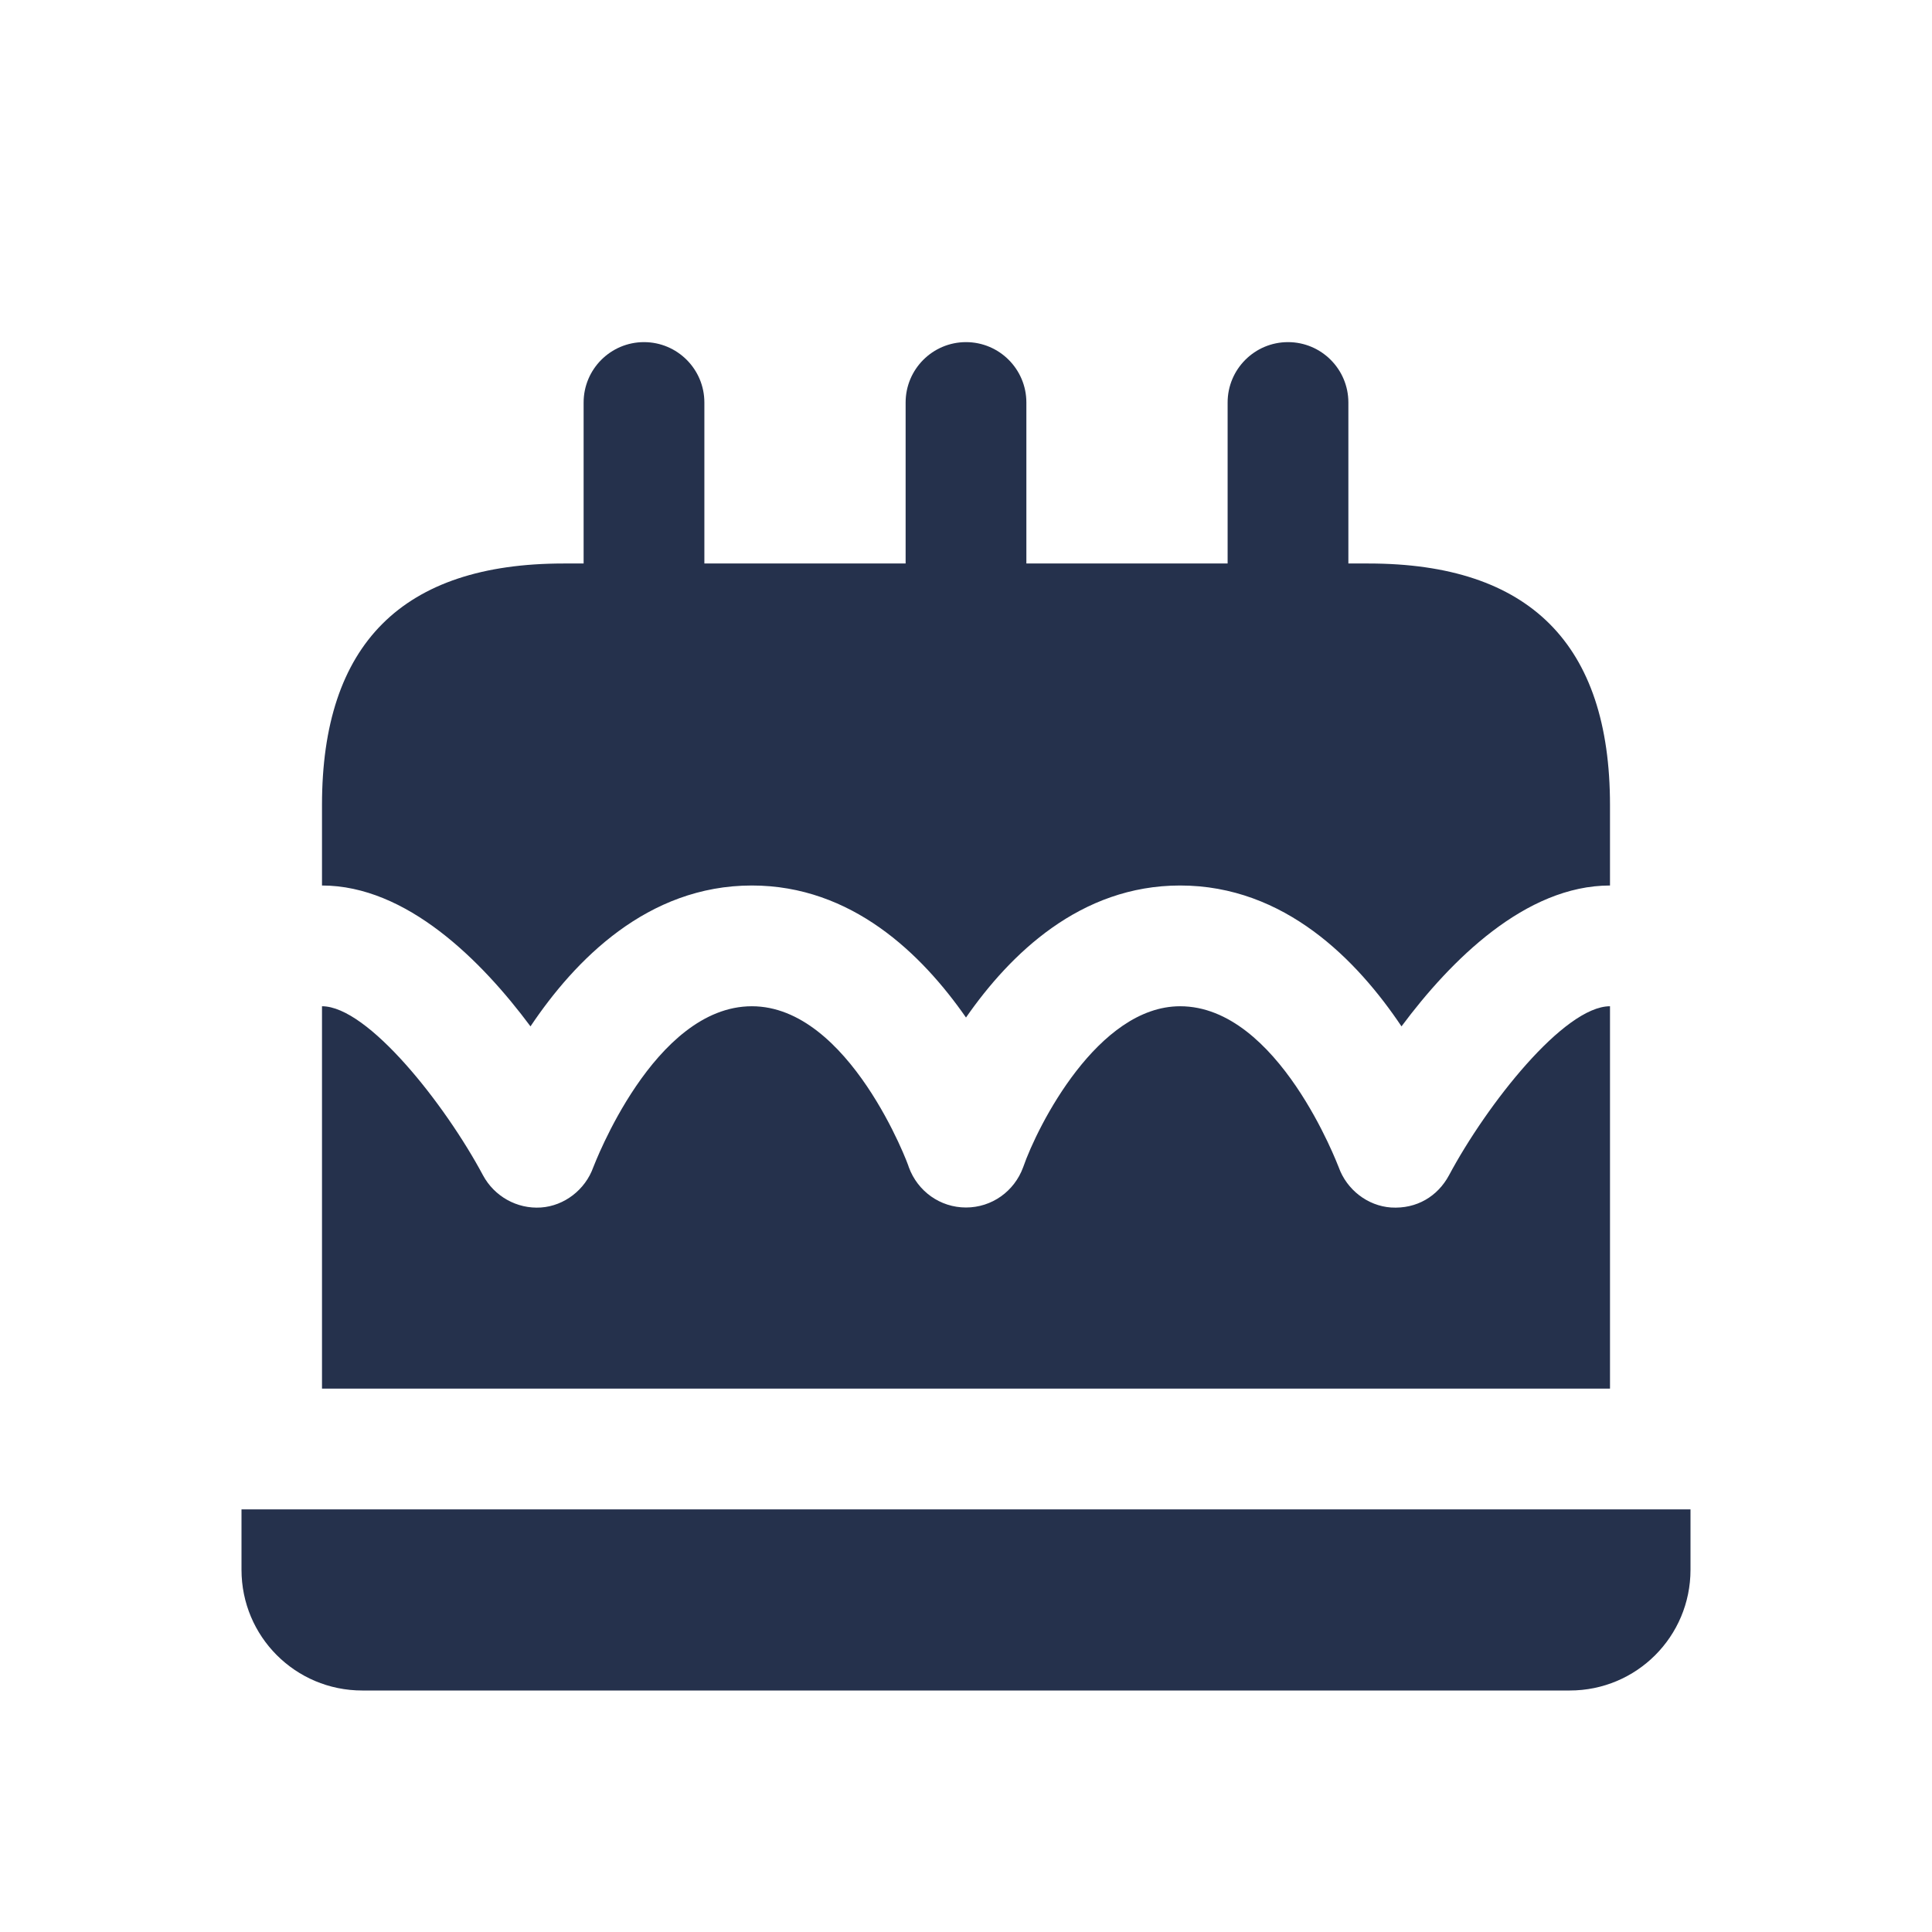 <?xml version="1.0" encoding="UTF-8"?>
<svg id="Layer_6" data-name="Layer 6" xmlns="http://www.w3.org/2000/svg" viewBox="0 0 24 24">
  <defs>
    <style>
      .cls-1 {
        fill: #25314c;
      }
    </style>
  </defs>
  <path id="cake" class="cls-1" d="m20,12.5v4.75H4v-4.75c.57,0,1.53,1.22,2,2.1.14.26.42.42.72.4.29-.02.55-.22.65-.5.01-.02.75-2,1.97-2,1.21,0,1.95,1.98,1.95,2,.11.3.39.5.71.5s.6-.2.71-.5c.18-.52.93-2,1.95-2,1.22,0,1.96,1.98,1.97,2,.1.28.36.48.65.5.32.02.58-.14.72-.4.47-.88,1.43-2.1,2-2.1Zm-3-5.5h-.25v-2c0-.414-.336-.75-.75-.75s-.75.336-.75.75v2h-2.5v-2c0-.414-.336-.75-.75-.75s-.75.336-.75.75v2h-2.5v-2c0-.414-.336-.75-.75-.75s-.75.336-.75.75v2h-.25c-2,0-3,1-3,3v1c1.05,0,1.98.93,2.59,1.75.55-.82,1.45-1.75,2.75-1.75,1.24,0,2.11.85,2.66,1.64.55-.79,1.42-1.64,2.66-1.64,1.3,0,2.2.93,2.75,1.75.61-.82,1.54-1.75,2.59-1.75v-1c0-2-1-3-3-3ZM3,18.75v.75c0,.83.67,1.5,1.5,1.5h15c.83,0,1.5-.67,1.5-1.5v-.75H3Z"/>
</svg>